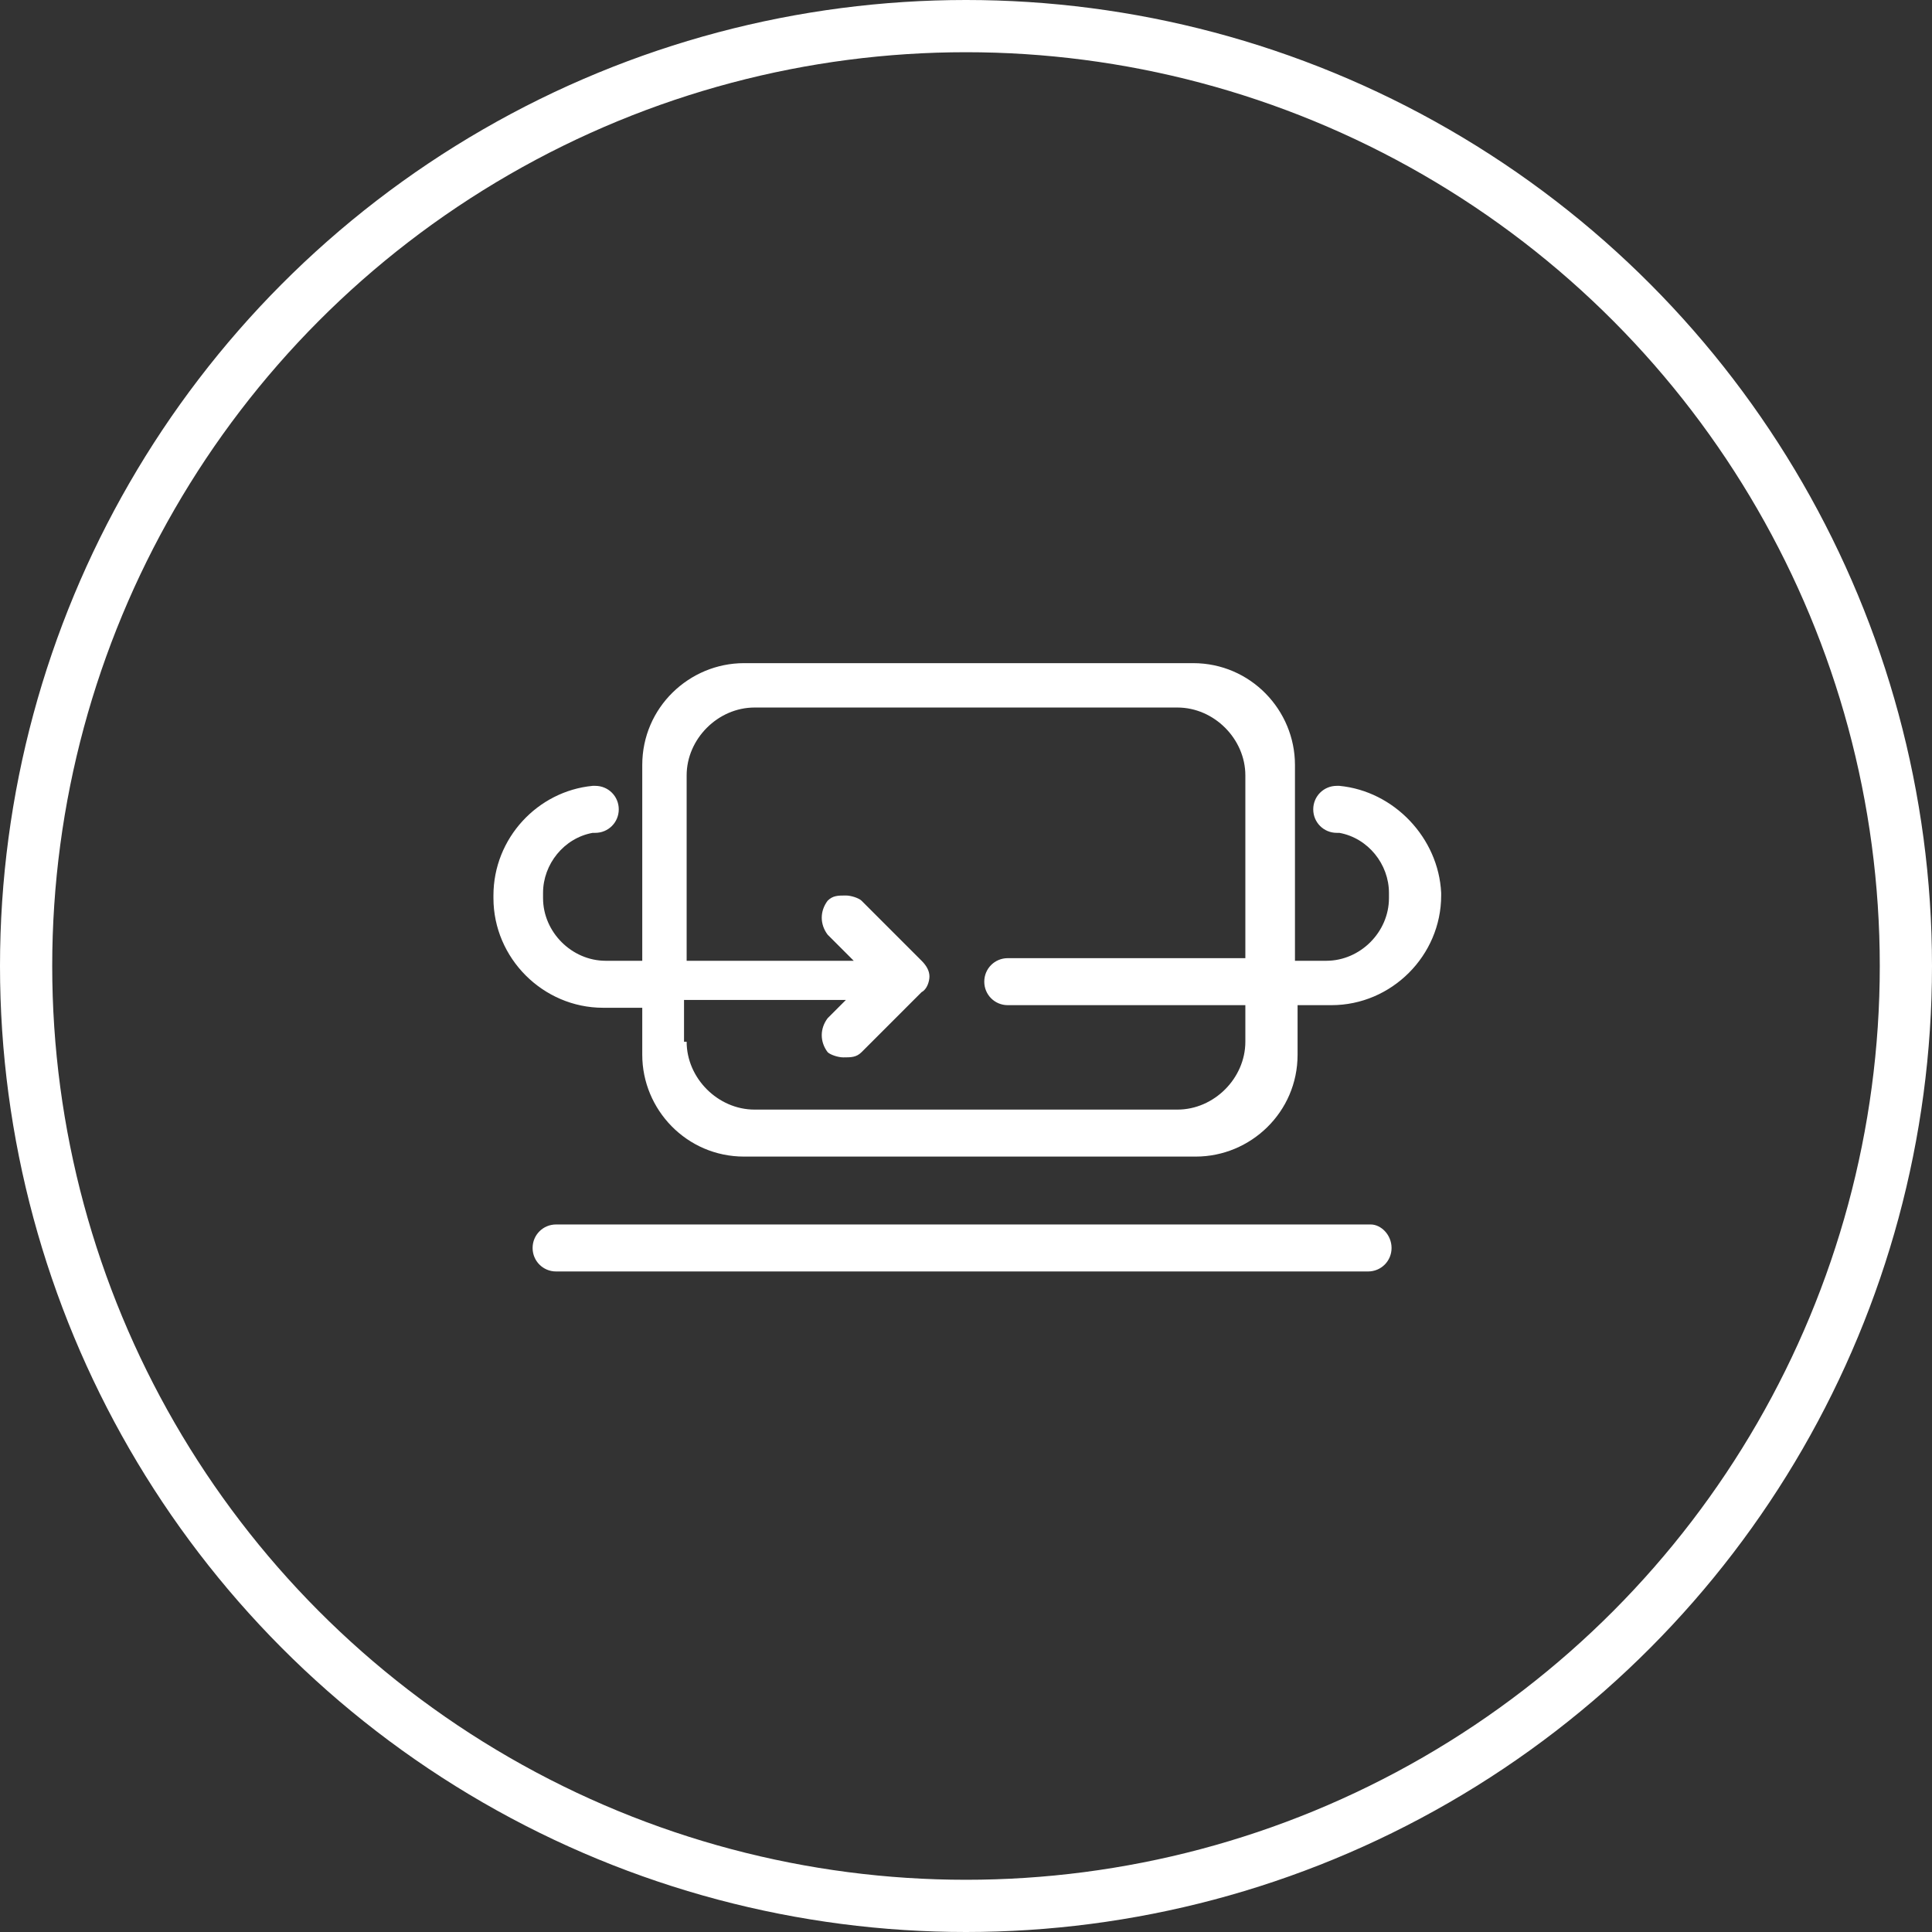<?xml version="1.0" encoding="utf-8"?>
<!-- Generator: Adobe Illustrator 21.1.0, SVG Export Plug-In . SVG Version: 6.00 Build 0)  -->
<svg version="1.1" id="Layer_1" xmlns="http://www.w3.org/2000/svg" xmlns:xlink="http://www.w3.org/1999/xlink" x="0px" y="0px"
	 viewBox="0 0 74 74" style="enable-background:new 0 0 74 74;" xml:space="preserve">
<rect x="0" y="0" width="74" height="74" fill="#333333" stroke="none"/>
<style type="text/css">
	.st0{fill:none;stroke:#FFFFFF;stroke-width:2;stroke-miterlimit:10;}
	.st1{fill:#FFFFFF;}
</style>
<title>Cloud &amp;amp; Infrastructure Services</title>
<circle class="st0" cx="37" cy="37" r="36"/>
<g>
	<path class="st1" d="M28.5,44.3c-2.2,0-3.9-1.8-3.9-3.9v-1.8h-1.5c-2.3,0-4.2-1.9-4.2-4.2v-0.1c0-2.2,1.7-4,3.8-4.2h0.1
		c0.5,0,0.9,0.4,0.9,0.9s-0.4,0.9-0.9,0.9h-0.1c-1.1,0.2-1.9,1.2-1.9,2.3v0.2c0,1.3,1.1,2.4,2.4,2.4h1.4v-7.5c0-2.2,1.8-3.9,3.9-3.9
		h17.2c2.2,0,3.9,1.8,3.9,3.9v7.5h1.2c1.3,0,2.4-1.1,2.4-2.4v-0.2c0-1.1-0.8-2.1-1.9-2.3h-0.1c-0.5,0-0.9-0.4-0.9-0.9
		s0.4-0.9,0.9-0.9h0.1c2.1,0.2,3.8,2,3.9,4.1v0.1c0,2.3-1.9,4.2-4.2,4.2h-1.3v1.9c0,2.2-1.8,3.9-3.9,3.9H28.5z M26.3,39.9
		c0,1.4,1.2,2.6,2.6,2.6h16.2c1.4,0,2.6-1.2,2.6-2.6v-1.4h-9.1c-0.5,0-0.9-0.4-0.9-0.9s0.4-0.9,0.9-0.9h9.1v-7
		c0-1.4-1.2-2.6-2.6-2.6H28.9c-1.4,0-2.6,1.2-2.6,2.6v7.1h6.4l-1-1c-0.3-0.4-0.3-0.9,0-1.3c0.2-0.2,0.4-0.2,0.7-0.2
		c0.2,0,0.5,0.1,0.6,0.2l2.3,2.3c0.2,0.2,0.3,0.4,0.3,0.6s-0.1,0.5-0.3,0.6L33,40.3c-0.2,0.2-0.4,0.2-0.7,0.2
		c-0.2,0-0.5-0.1-0.6-0.2c-0.3-0.4-0.3-0.9,0-1.3l0.7-0.7h-6.2v1.6H26.3z"/>
	<path class="st1" d="M21.3,48.7c-0.5,0-0.9-0.4-0.9-0.9s0.4-0.9,0.9-0.9h31.2c0.4,0,0.8,0.4,0.8,0.9s-0.4,0.9-0.9,0.9H21.3z"/>
</g>
</svg>
